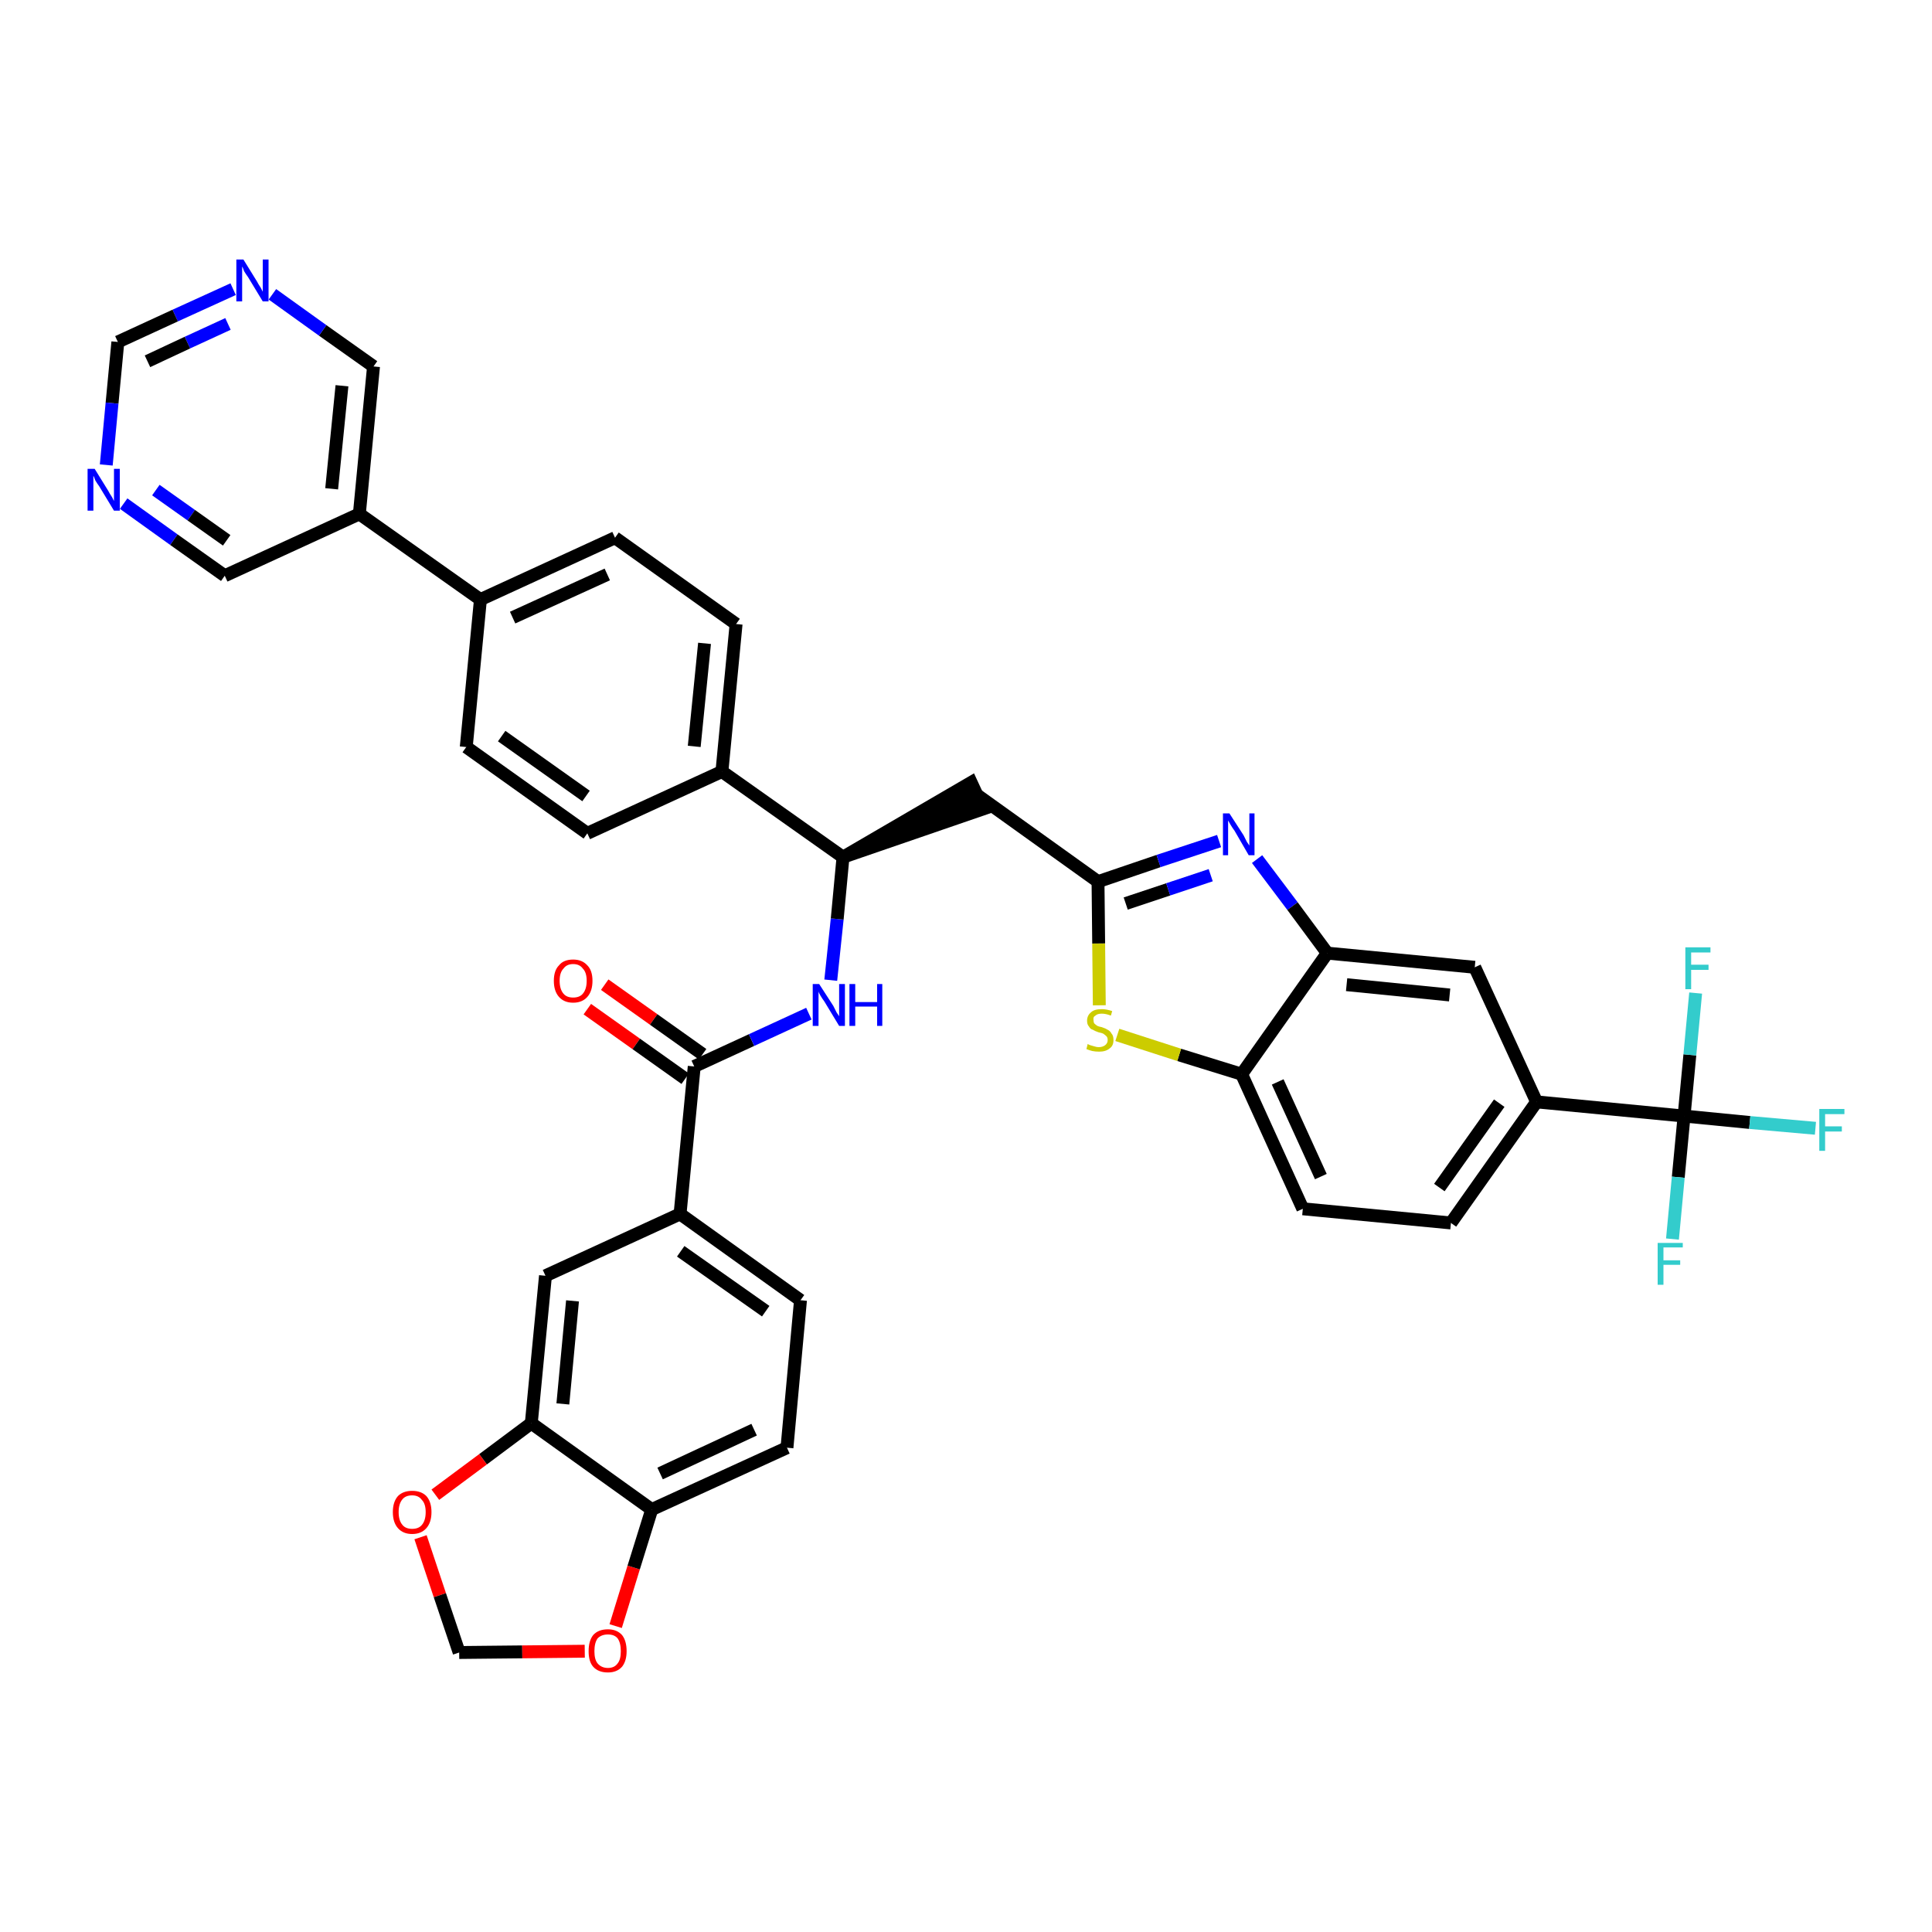 <?xml version='1.0' encoding='iso-8859-1'?>
<svg version='1.1' baseProfile='full'
              xmlns='http://www.w3.org/2000/svg'
                      xmlns:rdkit='http://www.rdkit.org/xml'
                      xmlns:xlink='http://www.w3.org/1999/xlink'
                  xml:space='preserve'
width='300px' height='300px' viewBox='0 0 300 300'>
<!-- END OF HEADER -->
<path class='bond-0 atom-0 atom-1' d='M 91.2,156.7 L 98.8,162.1' style='fill:none;fill-rule:evenodd;stroke:#FF0000;stroke-width:2.0px;stroke-linecap:butt;stroke-linejoin:miter;stroke-opacity:1' />
<path class='bond-0 atom-0 atom-1' d='M 98.8,162.1 L 106.4,167.5' style='fill:none;fill-rule:evenodd;stroke:#000000;stroke-width:2.0px;stroke-linecap:butt;stroke-linejoin:miter;stroke-opacity:1' />
<path class='bond-0 atom-0 atom-1' d='M 93.9,152.9 L 101.5,158.3' style='fill:none;fill-rule:evenodd;stroke:#FF0000;stroke-width:2.0px;stroke-linecap:butt;stroke-linejoin:miter;stroke-opacity:1' />
<path class='bond-0 atom-0 atom-1' d='M 101.5,158.3 L 109.1,163.7' style='fill:none;fill-rule:evenodd;stroke:#000000;stroke-width:2.0px;stroke-linecap:butt;stroke-linejoin:miter;stroke-opacity:1' />
<path class='bond-1 atom-1 atom-2' d='M 107.8,165.6 L 116.7,161.5' style='fill:none;fill-rule:evenodd;stroke:#000000;stroke-width:2.0px;stroke-linecap:butt;stroke-linejoin:miter;stroke-opacity:1' />
<path class='bond-1 atom-1 atom-2' d='M 116.7,161.5 L 125.6,157.4' style='fill:none;fill-rule:evenodd;stroke:#0000FF;stroke-width:2.0px;stroke-linecap:butt;stroke-linejoin:miter;stroke-opacity:1' />
<path class='bond-29 atom-1 atom-30' d='M 107.8,165.6 L 105.6,188.5' style='fill:none;fill-rule:evenodd;stroke:#000000;stroke-width:2.0px;stroke-linecap:butt;stroke-linejoin:miter;stroke-opacity:1' />
<path class='bond-2 atom-2 atom-3' d='M 129.0,152.2 L 130.0,142.7' style='fill:none;fill-rule:evenodd;stroke:#0000FF;stroke-width:2.0px;stroke-linecap:butt;stroke-linejoin:miter;stroke-opacity:1' />
<path class='bond-2 atom-2 atom-3' d='M 130.0,142.7 L 130.9,133.1' style='fill:none;fill-rule:evenodd;stroke:#000000;stroke-width:2.0px;stroke-linecap:butt;stroke-linejoin:miter;stroke-opacity:1' />
<path class='bond-3 atom-3 atom-4' d='M 130.9,133.1 L 152.7,125.6 L 150.8,121.5 Z' style='fill:#000000;fill-rule:evenodd;fill-opacity:1;stroke:#000000;stroke-width:2.0px;stroke-linecap:butt;stroke-linejoin:miter;stroke-opacity:1;' />
<path class='bond-17 atom-3 atom-18' d='M 130.9,133.1 L 112.1,119.8' style='fill:none;fill-rule:evenodd;stroke:#000000;stroke-width:2.0px;stroke-linecap:butt;stroke-linejoin:miter;stroke-opacity:1' />
<path class='bond-4 atom-4 atom-5' d='M 151.8,123.5 L 170.5,136.9' style='fill:none;fill-rule:evenodd;stroke:#000000;stroke-width:2.0px;stroke-linecap:butt;stroke-linejoin:miter;stroke-opacity:1' />
<path class='bond-5 atom-5 atom-6' d='M 170.5,136.9 L 179.9,133.7' style='fill:none;fill-rule:evenodd;stroke:#000000;stroke-width:2.0px;stroke-linecap:butt;stroke-linejoin:miter;stroke-opacity:1' />
<path class='bond-5 atom-5 atom-6' d='M 179.9,133.7 L 189.3,130.6' style='fill:none;fill-rule:evenodd;stroke:#0000FF;stroke-width:2.0px;stroke-linecap:butt;stroke-linejoin:miter;stroke-opacity:1' />
<path class='bond-5 atom-5 atom-6' d='M 174.8,140.3 L 181.4,138.1' style='fill:none;fill-rule:evenodd;stroke:#000000;stroke-width:2.0px;stroke-linecap:butt;stroke-linejoin:miter;stroke-opacity:1' />
<path class='bond-5 atom-5 atom-6' d='M 181.4,138.1 L 188.0,135.9' style='fill:none;fill-rule:evenodd;stroke:#0000FF;stroke-width:2.0px;stroke-linecap:butt;stroke-linejoin:miter;stroke-opacity:1' />
<path class='bond-38 atom-17 atom-5' d='M 170.7,156.1 L 170.6,146.5' style='fill:none;fill-rule:evenodd;stroke:#CCCC00;stroke-width:2.0px;stroke-linecap:butt;stroke-linejoin:miter;stroke-opacity:1' />
<path class='bond-38 atom-17 atom-5' d='M 170.6,146.5 L 170.5,136.9' style='fill:none;fill-rule:evenodd;stroke:#000000;stroke-width:2.0px;stroke-linecap:butt;stroke-linejoin:miter;stroke-opacity:1' />
<path class='bond-6 atom-6 atom-7' d='M 195.2,133.4 L 200.7,140.7' style='fill:none;fill-rule:evenodd;stroke:#0000FF;stroke-width:2.0px;stroke-linecap:butt;stroke-linejoin:miter;stroke-opacity:1' />
<path class='bond-6 atom-6 atom-7' d='M 200.7,140.7 L 206.1,148.0' style='fill:none;fill-rule:evenodd;stroke:#000000;stroke-width:2.0px;stroke-linecap:butt;stroke-linejoin:miter;stroke-opacity:1' />
<path class='bond-7 atom-7 atom-8' d='M 206.1,148.0 L 229.0,150.2' style='fill:none;fill-rule:evenodd;stroke:#000000;stroke-width:2.0px;stroke-linecap:butt;stroke-linejoin:miter;stroke-opacity:1' />
<path class='bond-7 atom-7 atom-8' d='M 209.1,152.9 L 225.1,154.5' style='fill:none;fill-rule:evenodd;stroke:#000000;stroke-width:2.0px;stroke-linecap:butt;stroke-linejoin:miter;stroke-opacity:1' />
<path class='bond-41 atom-16 atom-7' d='M 192.8,166.8 L 206.1,148.0' style='fill:none;fill-rule:evenodd;stroke:#000000;stroke-width:2.0px;stroke-linecap:butt;stroke-linejoin:miter;stroke-opacity:1' />
<path class='bond-8 atom-8 atom-9' d='M 229.0,150.2 L 238.6,171.1' style='fill:none;fill-rule:evenodd;stroke:#000000;stroke-width:2.0px;stroke-linecap:butt;stroke-linejoin:miter;stroke-opacity:1' />
<path class='bond-9 atom-9 atom-10' d='M 238.6,171.1 L 261.5,173.3' style='fill:none;fill-rule:evenodd;stroke:#000000;stroke-width:2.0px;stroke-linecap:butt;stroke-linejoin:miter;stroke-opacity:1' />
<path class='bond-13 atom-9 atom-14' d='M 238.6,171.1 L 225.3,189.9' style='fill:none;fill-rule:evenodd;stroke:#000000;stroke-width:2.0px;stroke-linecap:butt;stroke-linejoin:miter;stroke-opacity:1' />
<path class='bond-13 atom-9 atom-14' d='M 232.8,171.3 L 223.5,184.4' style='fill:none;fill-rule:evenodd;stroke:#000000;stroke-width:2.0px;stroke-linecap:butt;stroke-linejoin:miter;stroke-opacity:1' />
<path class='bond-10 atom-10 atom-11' d='M 261.5,173.3 L 271.7,174.3' style='fill:none;fill-rule:evenodd;stroke:#000000;stroke-width:2.0px;stroke-linecap:butt;stroke-linejoin:miter;stroke-opacity:1' />
<path class='bond-10 atom-10 atom-11' d='M 271.7,174.3 L 281.9,175.2' style='fill:none;fill-rule:evenodd;stroke:#33CCCC;stroke-width:2.0px;stroke-linecap:butt;stroke-linejoin:miter;stroke-opacity:1' />
<path class='bond-11 atom-10 atom-12' d='M 261.5,173.3 L 260.6,182.8' style='fill:none;fill-rule:evenodd;stroke:#000000;stroke-width:2.0px;stroke-linecap:butt;stroke-linejoin:miter;stroke-opacity:1' />
<path class='bond-11 atom-10 atom-12' d='M 260.6,182.8 L 259.7,192.4' style='fill:none;fill-rule:evenodd;stroke:#33CCCC;stroke-width:2.0px;stroke-linecap:butt;stroke-linejoin:miter;stroke-opacity:1' />
<path class='bond-12 atom-10 atom-13' d='M 261.5,173.3 L 262.4,163.8' style='fill:none;fill-rule:evenodd;stroke:#000000;stroke-width:2.0px;stroke-linecap:butt;stroke-linejoin:miter;stroke-opacity:1' />
<path class='bond-12 atom-10 atom-13' d='M 262.4,163.8 L 263.3,154.2' style='fill:none;fill-rule:evenodd;stroke:#33CCCC;stroke-width:2.0px;stroke-linecap:butt;stroke-linejoin:miter;stroke-opacity:1' />
<path class='bond-14 atom-14 atom-15' d='M 225.3,189.9 L 202.3,187.7' style='fill:none;fill-rule:evenodd;stroke:#000000;stroke-width:2.0px;stroke-linecap:butt;stroke-linejoin:miter;stroke-opacity:1' />
<path class='bond-15 atom-15 atom-16' d='M 202.3,187.7 L 192.8,166.8' style='fill:none;fill-rule:evenodd;stroke:#000000;stroke-width:2.0px;stroke-linecap:butt;stroke-linejoin:miter;stroke-opacity:1' />
<path class='bond-15 atom-15 atom-16' d='M 205.1,182.7 L 198.4,168.0' style='fill:none;fill-rule:evenodd;stroke:#000000;stroke-width:2.0px;stroke-linecap:butt;stroke-linejoin:miter;stroke-opacity:1' />
<path class='bond-16 atom-16 atom-17' d='M 192.8,166.8 L 183.1,163.8' style='fill:none;fill-rule:evenodd;stroke:#000000;stroke-width:2.0px;stroke-linecap:butt;stroke-linejoin:miter;stroke-opacity:1' />
<path class='bond-16 atom-16 atom-17' d='M 183.1,163.8 L 173.5,160.7' style='fill:none;fill-rule:evenodd;stroke:#CCCC00;stroke-width:2.0px;stroke-linecap:butt;stroke-linejoin:miter;stroke-opacity:1' />
<path class='bond-18 atom-18 atom-19' d='M 112.1,119.8 L 114.3,96.9' style='fill:none;fill-rule:evenodd;stroke:#000000;stroke-width:2.0px;stroke-linecap:butt;stroke-linejoin:miter;stroke-opacity:1' />
<path class='bond-18 atom-18 atom-19' d='M 107.8,115.9 L 109.4,99.9' style='fill:none;fill-rule:evenodd;stroke:#000000;stroke-width:2.0px;stroke-linecap:butt;stroke-linejoin:miter;stroke-opacity:1' />
<path class='bond-39 atom-29 atom-18' d='M 91.2,129.4 L 112.1,119.8' style='fill:none;fill-rule:evenodd;stroke:#000000;stroke-width:2.0px;stroke-linecap:butt;stroke-linejoin:miter;stroke-opacity:1' />
<path class='bond-19 atom-19 atom-20' d='M 114.3,96.9 L 95.5,83.5' style='fill:none;fill-rule:evenodd;stroke:#000000;stroke-width:2.0px;stroke-linecap:butt;stroke-linejoin:miter;stroke-opacity:1' />
<path class='bond-20 atom-20 atom-21' d='M 95.5,83.5 L 74.6,93.1' style='fill:none;fill-rule:evenodd;stroke:#000000;stroke-width:2.0px;stroke-linecap:butt;stroke-linejoin:miter;stroke-opacity:1' />
<path class='bond-20 atom-20 atom-21' d='M 94.3,89.2 L 79.6,95.9' style='fill:none;fill-rule:evenodd;stroke:#000000;stroke-width:2.0px;stroke-linecap:butt;stroke-linejoin:miter;stroke-opacity:1' />
<path class='bond-21 atom-21 atom-22' d='M 74.6,93.1 L 55.8,79.8' style='fill:none;fill-rule:evenodd;stroke:#000000;stroke-width:2.0px;stroke-linecap:butt;stroke-linejoin:miter;stroke-opacity:1' />
<path class='bond-27 atom-21 atom-28' d='M 74.6,93.1 L 72.4,116.0' style='fill:none;fill-rule:evenodd;stroke:#000000;stroke-width:2.0px;stroke-linecap:butt;stroke-linejoin:miter;stroke-opacity:1' />
<path class='bond-22 atom-22 atom-23' d='M 55.8,79.8 L 58.0,56.9' style='fill:none;fill-rule:evenodd;stroke:#000000;stroke-width:2.0px;stroke-linecap:butt;stroke-linejoin:miter;stroke-opacity:1' />
<path class='bond-22 atom-22 atom-23' d='M 51.5,75.9 L 53.1,59.9' style='fill:none;fill-rule:evenodd;stroke:#000000;stroke-width:2.0px;stroke-linecap:butt;stroke-linejoin:miter;stroke-opacity:1' />
<path class='bond-42 atom-27 atom-22' d='M 34.9,89.4 L 55.8,79.8' style='fill:none;fill-rule:evenodd;stroke:#000000;stroke-width:2.0px;stroke-linecap:butt;stroke-linejoin:miter;stroke-opacity:1' />
<path class='bond-23 atom-23 atom-24' d='M 58.0,56.9 L 50.1,51.3' style='fill:none;fill-rule:evenodd;stroke:#000000;stroke-width:2.0px;stroke-linecap:butt;stroke-linejoin:miter;stroke-opacity:1' />
<path class='bond-23 atom-23 atom-24' d='M 50.1,51.3 L 42.3,45.7' style='fill:none;fill-rule:evenodd;stroke:#0000FF;stroke-width:2.0px;stroke-linecap:butt;stroke-linejoin:miter;stroke-opacity:1' />
<path class='bond-24 atom-24 atom-25' d='M 36.2,44.9 L 27.2,49.0' style='fill:none;fill-rule:evenodd;stroke:#0000FF;stroke-width:2.0px;stroke-linecap:butt;stroke-linejoin:miter;stroke-opacity:1' />
<path class='bond-24 atom-24 atom-25' d='M 27.2,49.0 L 18.3,53.1' style='fill:none;fill-rule:evenodd;stroke:#000000;stroke-width:2.0px;stroke-linecap:butt;stroke-linejoin:miter;stroke-opacity:1' />
<path class='bond-24 atom-24 atom-25' d='M 35.4,50.3 L 29.1,53.2' style='fill:none;fill-rule:evenodd;stroke:#0000FF;stroke-width:2.0px;stroke-linecap:butt;stroke-linejoin:miter;stroke-opacity:1' />
<path class='bond-24 atom-24 atom-25' d='M 29.1,53.2 L 22.9,56.1' style='fill:none;fill-rule:evenodd;stroke:#000000;stroke-width:2.0px;stroke-linecap:butt;stroke-linejoin:miter;stroke-opacity:1' />
<path class='bond-25 atom-25 atom-26' d='M 18.3,53.1 L 17.4,62.6' style='fill:none;fill-rule:evenodd;stroke:#000000;stroke-width:2.0px;stroke-linecap:butt;stroke-linejoin:miter;stroke-opacity:1' />
<path class='bond-25 atom-25 atom-26' d='M 17.4,62.6 L 16.5,72.2' style='fill:none;fill-rule:evenodd;stroke:#0000FF;stroke-width:2.0px;stroke-linecap:butt;stroke-linejoin:miter;stroke-opacity:1' />
<path class='bond-26 atom-26 atom-27' d='M 19.2,78.2 L 27.0,83.8' style='fill:none;fill-rule:evenodd;stroke:#0000FF;stroke-width:2.0px;stroke-linecap:butt;stroke-linejoin:miter;stroke-opacity:1' />
<path class='bond-26 atom-26 atom-27' d='M 27.0,83.8 L 34.9,89.4' style='fill:none;fill-rule:evenodd;stroke:#000000;stroke-width:2.0px;stroke-linecap:butt;stroke-linejoin:miter;stroke-opacity:1' />
<path class='bond-26 atom-26 atom-27' d='M 24.2,76.1 L 29.7,80.0' style='fill:none;fill-rule:evenodd;stroke:#0000FF;stroke-width:2.0px;stroke-linecap:butt;stroke-linejoin:miter;stroke-opacity:1' />
<path class='bond-26 atom-26 atom-27' d='M 29.7,80.0 L 35.2,83.9' style='fill:none;fill-rule:evenodd;stroke:#000000;stroke-width:2.0px;stroke-linecap:butt;stroke-linejoin:miter;stroke-opacity:1' />
<path class='bond-28 atom-28 atom-29' d='M 72.4,116.0 L 91.2,129.4' style='fill:none;fill-rule:evenodd;stroke:#000000;stroke-width:2.0px;stroke-linecap:butt;stroke-linejoin:miter;stroke-opacity:1' />
<path class='bond-28 atom-28 atom-29' d='M 77.9,114.3 L 91.0,123.6' style='fill:none;fill-rule:evenodd;stroke:#000000;stroke-width:2.0px;stroke-linecap:butt;stroke-linejoin:miter;stroke-opacity:1' />
<path class='bond-30 atom-30 atom-31' d='M 105.6,188.5 L 124.3,201.9' style='fill:none;fill-rule:evenodd;stroke:#000000;stroke-width:2.0px;stroke-linecap:butt;stroke-linejoin:miter;stroke-opacity:1' />
<path class='bond-30 atom-30 atom-31' d='M 105.7,194.3 L 118.9,203.6' style='fill:none;fill-rule:evenodd;stroke:#000000;stroke-width:2.0px;stroke-linecap:butt;stroke-linejoin:miter;stroke-opacity:1' />
<path class='bond-40 atom-35 atom-30' d='M 84.7,198.1 L 105.6,188.5' style='fill:none;fill-rule:evenodd;stroke:#000000;stroke-width:2.0px;stroke-linecap:butt;stroke-linejoin:miter;stroke-opacity:1' />
<path class='bond-31 atom-31 atom-32' d='M 124.3,201.9 L 122.2,224.8' style='fill:none;fill-rule:evenodd;stroke:#000000;stroke-width:2.0px;stroke-linecap:butt;stroke-linejoin:miter;stroke-opacity:1' />
<path class='bond-32 atom-32 atom-33' d='M 122.2,224.8 L 101.2,234.4' style='fill:none;fill-rule:evenodd;stroke:#000000;stroke-width:2.0px;stroke-linecap:butt;stroke-linejoin:miter;stroke-opacity:1' />
<path class='bond-32 atom-32 atom-33' d='M 117.1,222.0 L 102.5,228.8' style='fill:none;fill-rule:evenodd;stroke:#000000;stroke-width:2.0px;stroke-linecap:butt;stroke-linejoin:miter;stroke-opacity:1' />
<path class='bond-33 atom-33 atom-34' d='M 101.2,234.4 L 82.5,221.0' style='fill:none;fill-rule:evenodd;stroke:#000000;stroke-width:2.0px;stroke-linecap:butt;stroke-linejoin:miter;stroke-opacity:1' />
<path class='bond-43 atom-38 atom-33' d='M 95.6,252.5 L 98.4,243.4' style='fill:none;fill-rule:evenodd;stroke:#FF0000;stroke-width:2.0px;stroke-linecap:butt;stroke-linejoin:miter;stroke-opacity:1' />
<path class='bond-43 atom-38 atom-33' d='M 98.4,243.4 L 101.2,234.4' style='fill:none;fill-rule:evenodd;stroke:#000000;stroke-width:2.0px;stroke-linecap:butt;stroke-linejoin:miter;stroke-opacity:1' />
<path class='bond-34 atom-34 atom-35' d='M 82.5,221.0 L 84.7,198.1' style='fill:none;fill-rule:evenodd;stroke:#000000;stroke-width:2.0px;stroke-linecap:butt;stroke-linejoin:miter;stroke-opacity:1' />
<path class='bond-34 atom-34 atom-35' d='M 87.4,218.0 L 88.9,202.0' style='fill:none;fill-rule:evenodd;stroke:#000000;stroke-width:2.0px;stroke-linecap:butt;stroke-linejoin:miter;stroke-opacity:1' />
<path class='bond-35 atom-34 atom-36' d='M 82.5,221.0 L 75.0,226.6' style='fill:none;fill-rule:evenodd;stroke:#000000;stroke-width:2.0px;stroke-linecap:butt;stroke-linejoin:miter;stroke-opacity:1' />
<path class='bond-35 atom-34 atom-36' d='M 75.0,226.6 L 67.6,232.1' style='fill:none;fill-rule:evenodd;stroke:#FF0000;stroke-width:2.0px;stroke-linecap:butt;stroke-linejoin:miter;stroke-opacity:1' />
<path class='bond-36 atom-36 atom-37' d='M 65.3,238.7 L 68.3,247.7' style='fill:none;fill-rule:evenodd;stroke:#FF0000;stroke-width:2.0px;stroke-linecap:butt;stroke-linejoin:miter;stroke-opacity:1' />
<path class='bond-36 atom-36 atom-37' d='M 68.3,247.7 L 71.3,256.6' style='fill:none;fill-rule:evenodd;stroke:#000000;stroke-width:2.0px;stroke-linecap:butt;stroke-linejoin:miter;stroke-opacity:1' />
<path class='bond-37 atom-37 atom-38' d='M 71.3,256.6 L 81.1,256.5' style='fill:none;fill-rule:evenodd;stroke:#000000;stroke-width:2.0px;stroke-linecap:butt;stroke-linejoin:miter;stroke-opacity:1' />
<path class='bond-37 atom-37 atom-38' d='M 81.1,256.5 L 90.8,256.4' style='fill:none;fill-rule:evenodd;stroke:#FF0000;stroke-width:2.0px;stroke-linecap:butt;stroke-linejoin:miter;stroke-opacity:1' />
<path  class='atom-0' d='M 86.0 152.3
Q 86.0 150.7, 86.8 149.9
Q 87.5 149.0, 89.0 149.0
Q 90.4 149.0, 91.2 149.9
Q 92.0 150.7, 92.0 152.3
Q 92.0 153.9, 91.2 154.8
Q 90.4 155.7, 89.0 155.7
Q 87.6 155.7, 86.8 154.8
Q 86.0 153.9, 86.0 152.3
M 89.0 154.9
Q 90.0 154.9, 90.5 154.3
Q 91.1 153.6, 91.1 152.3
Q 91.1 151.0, 90.5 150.4
Q 90.0 149.7, 89.0 149.7
Q 88.0 149.7, 87.5 150.4
Q 86.9 151.0, 86.9 152.3
Q 86.9 153.6, 87.5 154.3
Q 88.0 154.9, 89.0 154.9
' fill='#FF0000'/>
<path  class='atom-2' d='M 127.2 152.8
L 129.4 156.2
Q 129.6 156.6, 129.9 157.2
Q 130.3 157.8, 130.3 157.8
L 130.3 152.8
L 131.2 152.8
L 131.2 159.3
L 130.3 159.3
L 128.0 155.5
Q 127.7 155.1, 127.4 154.6
Q 127.1 154.1, 127.1 153.9
L 127.1 159.3
L 126.2 159.3
L 126.2 152.8
L 127.2 152.8
' fill='#0000FF'/>
<path  class='atom-2' d='M 131.9 152.8
L 132.8 152.8
L 132.8 155.6
L 136.2 155.6
L 136.2 152.8
L 137.0 152.8
L 137.0 159.3
L 136.2 159.3
L 136.2 156.3
L 132.8 156.3
L 132.8 159.3
L 131.9 159.3
L 131.9 152.8
' fill='#0000FF'/>
<path  class='atom-6' d='M 190.9 126.3
L 193.1 129.7
Q 193.3 130.1, 193.6 130.7
Q 194.0 131.3, 194.0 131.3
L 194.0 126.3
L 194.8 126.3
L 194.8 132.8
L 193.9 132.8
L 191.7 129.0
Q 191.4 128.6, 191.1 128.1
Q 190.8 127.6, 190.7 127.4
L 190.7 132.8
L 189.9 132.8
L 189.9 126.3
L 190.9 126.3
' fill='#0000FF'/>
<path  class='atom-11' d='M 282.5 172.2
L 286.4 172.2
L 286.4 173.0
L 283.4 173.0
L 283.4 174.9
L 286.0 174.9
L 286.0 175.7
L 283.4 175.7
L 283.4 178.7
L 282.5 178.7
L 282.5 172.2
' fill='#33CCCC'/>
<path  class='atom-12' d='M 257.4 193.0
L 261.3 193.0
L 261.3 193.7
L 258.3 193.7
L 258.3 195.7
L 260.9 195.7
L 260.9 196.4
L 258.3 196.4
L 258.3 199.5
L 257.4 199.5
L 257.4 193.0
' fill='#33CCCC'/>
<path  class='atom-13' d='M 261.7 147.1
L 265.6 147.1
L 265.6 147.9
L 262.6 147.9
L 262.6 149.8
L 265.3 149.8
L 265.3 150.6
L 262.6 150.6
L 262.6 153.6
L 261.7 153.6
L 261.7 147.1
' fill='#33CCCC'/>
<path  class='atom-17' d='M 168.9 162.1
Q 169.0 162.2, 169.3 162.3
Q 169.6 162.4, 170.0 162.5
Q 170.3 162.6, 170.6 162.6
Q 171.2 162.6, 171.6 162.3
Q 172.0 162.0, 172.0 161.5
Q 172.0 161.1, 171.8 160.9
Q 171.6 160.7, 171.3 160.5
Q 171.1 160.4, 170.6 160.3
Q 170.0 160.1, 169.7 159.9
Q 169.3 159.8, 169.1 159.4
Q 168.8 159.1, 168.8 158.5
Q 168.8 157.7, 169.4 157.2
Q 169.9 156.7, 171.1 156.7
Q 171.8 156.7, 172.7 157.0
L 172.5 157.7
Q 171.7 157.4, 171.1 157.4
Q 170.4 157.4, 170.1 157.7
Q 169.7 157.9, 169.8 158.4
Q 169.8 158.7, 169.9 158.9
Q 170.1 159.1, 170.4 159.3
Q 170.6 159.4, 171.1 159.5
Q 171.7 159.7, 172.0 159.9
Q 172.4 160.1, 172.6 160.5
Q 172.9 160.8, 172.9 161.5
Q 172.9 162.4, 172.3 162.8
Q 171.7 163.3, 170.7 163.3
Q 170.1 163.3, 169.6 163.2
Q 169.2 163.1, 168.7 162.9
L 168.9 162.1
' fill='#CCCC00'/>
<path  class='atom-24' d='M 37.8 40.3
L 39.9 43.7
Q 40.1 44.1, 40.5 44.7
Q 40.8 45.3, 40.8 45.3
L 40.8 40.3
L 41.7 40.3
L 41.7 46.8
L 40.8 46.8
L 38.5 43.0
Q 38.2 42.6, 37.9 42.1
Q 37.7 41.5, 37.6 41.4
L 37.6 46.8
L 36.7 46.8
L 36.7 40.3
L 37.8 40.3
' fill='#0000FF'/>
<path  class='atom-26' d='M 14.7 72.8
L 16.8 76.2
Q 17.0 76.6, 17.4 77.2
Q 17.7 77.8, 17.7 77.8
L 17.7 72.8
L 18.6 72.8
L 18.6 79.3
L 17.7 79.3
L 15.4 75.5
Q 15.1 75.1, 14.8 74.6
Q 14.6 74.0, 14.5 73.9
L 14.5 79.3
L 13.6 79.3
L 13.6 72.8
L 14.7 72.8
' fill='#0000FF'/>
<path  class='atom-36' d='M 61.0 234.8
Q 61.0 233.2, 61.8 232.3
Q 62.6 231.5, 64.0 231.5
Q 65.4 231.5, 66.2 232.3
Q 67.0 233.2, 67.0 234.8
Q 67.0 236.4, 66.2 237.3
Q 65.4 238.2, 64.0 238.2
Q 62.6 238.2, 61.8 237.3
Q 61.0 236.4, 61.0 234.8
M 64.0 237.4
Q 65.0 237.4, 65.5 236.8
Q 66.1 236.1, 66.1 234.8
Q 66.1 233.5, 65.5 232.9
Q 65.0 232.2, 64.0 232.2
Q 63.0 232.2, 62.5 232.8
Q 61.9 233.5, 61.9 234.8
Q 61.9 236.1, 62.5 236.8
Q 63.0 237.4, 64.0 237.4
' fill='#FF0000'/>
<path  class='atom-38' d='M 91.4 256.4
Q 91.4 254.8, 92.1 253.9
Q 92.9 253.0, 94.4 253.0
Q 95.8 253.0, 96.6 253.9
Q 97.3 254.8, 97.3 256.4
Q 97.3 257.9, 96.6 258.8
Q 95.8 259.7, 94.4 259.7
Q 92.9 259.7, 92.1 258.8
Q 91.4 258.0, 91.4 256.4
M 94.4 259.0
Q 95.4 259.0, 95.9 258.3
Q 96.4 257.7, 96.4 256.4
Q 96.4 255.1, 95.9 254.4
Q 95.4 253.8, 94.4 253.8
Q 93.4 253.8, 92.8 254.4
Q 92.3 255.1, 92.3 256.4
Q 92.3 257.7, 92.8 258.3
Q 93.4 259.0, 94.4 259.0
' fill='#FF0000'/>
</svg>
